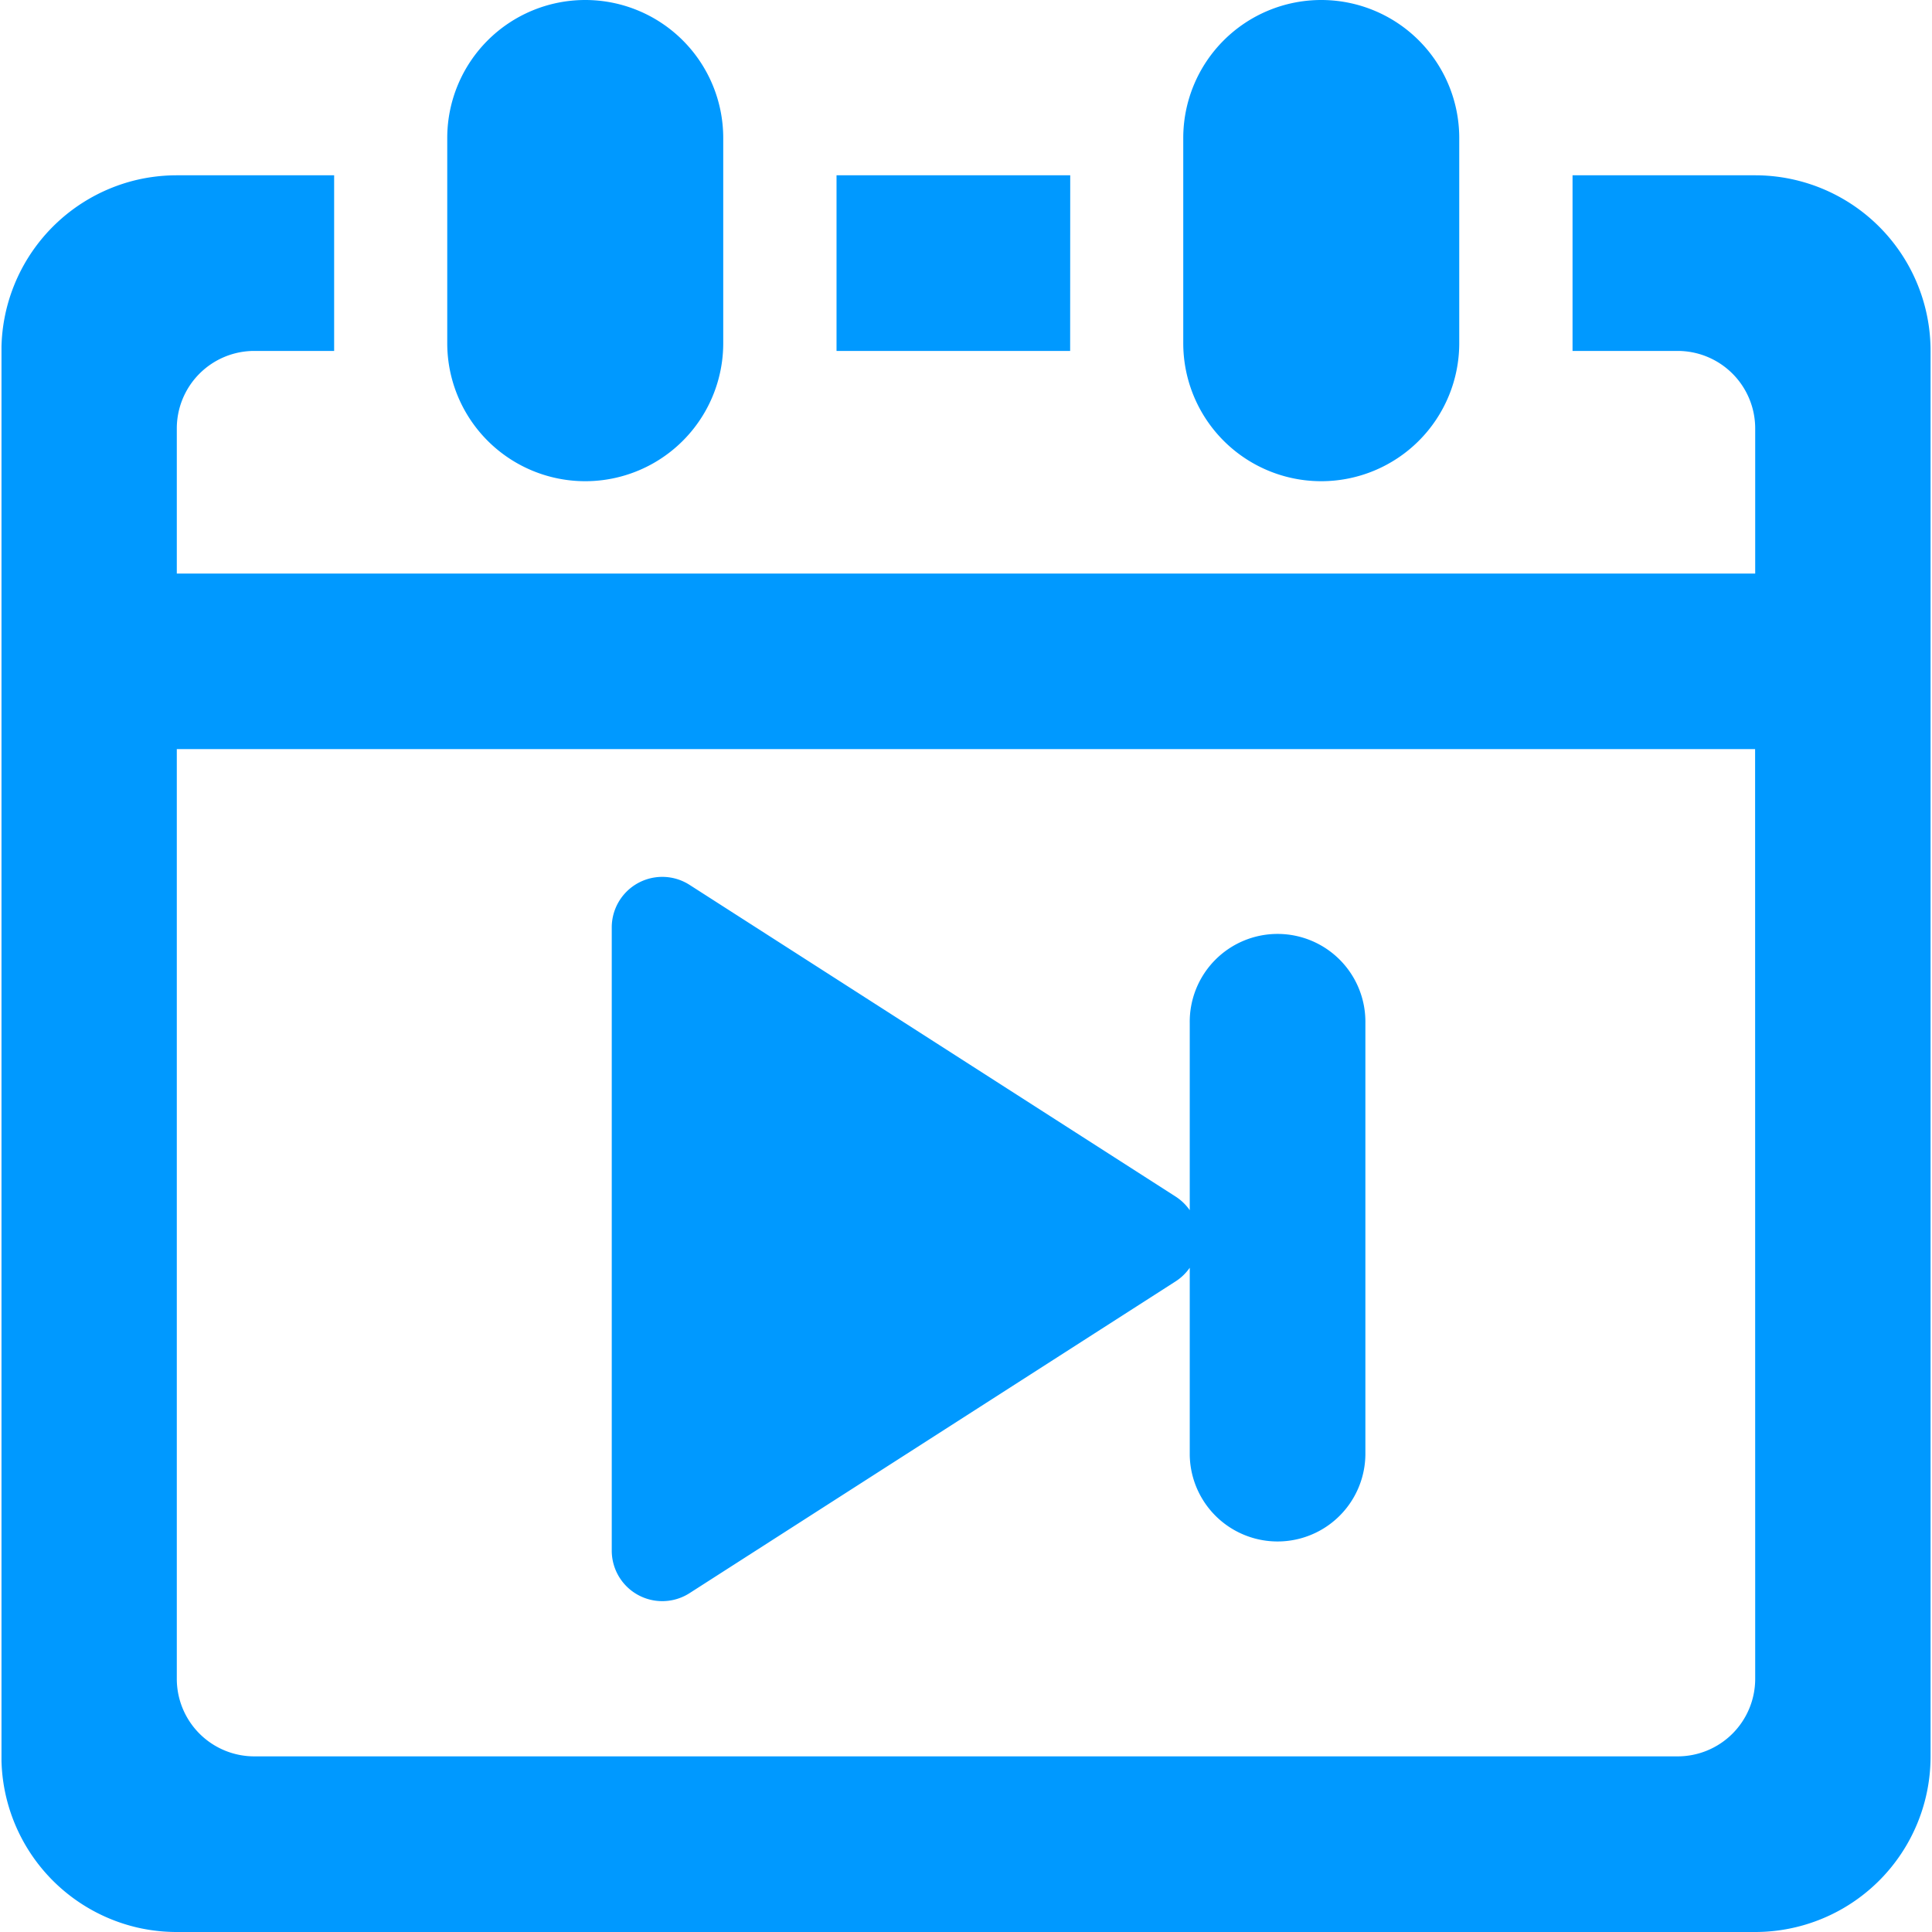 <svg xmlns="http://www.w3.org/2000/svg" viewBox="0 0 1024 1024"><path d="M324.24,591.69V491.5A26.78,26.78,0,0,1,365.48,469L623,634.14a26.87,26.87,0,0,1,7.59,7.29v-99.2a46.55,46.55,0,1,1,93.09,0V771.14a46.55,46.55,0,0,1-93.09,0V671.93a26.73,26.73,0,0,1-7.59,7.29L365.48,844.4a26.78,26.78,0,0,1-41.24-22.54V591.69Zm243-498.78H443.38V186H567.2Zm456,93.09V930.91a93,93,0,0,1-93,93.09H93.71q-3.61,0-7.15-.27c-1.58-.12-3.14-.28-4.69-.48a92.08,92.08,0,0,1-9.15-1.63A93.1,93.1,0,0,1,.79,933.31q0-1.2,0-2.4V186q0-1.2,0-2.4A93.1,93.1,0,0,1,72.72,95.29a92.08,92.08,0,0,1,9.15-1.63c1.55-.2,3.11-.36,4.69-.48q3.54-.27,7.15-.27H177.1V186H134.78a41.09,41.09,0,0,0-41.07,41.13V304H930.29V227.13A41.1,41.1,0,0,0,889.22,186H833.48V92.91h96.81A93,93,0,0,1,1023.24,186Zm-93,211.05H93.71V889.78a41.09,41.09,0,0,0,41.07,41.13H889.22a41.11,41.11,0,0,0,41.07-41.13Zm-229.95-142a73.15,73.15,0,0,0,73.14-73.14V73.14a73.14,73.14,0,0,0-146.28,0V181.91A73.14,73.14,0,0,0,700.34,255.05Zm-390.1,0a73.14,73.14,0,0,0,73.14-73.14V73.14a73.14,73.14,0,1,0-146.28,0V181.91A73.15,73.15,0,0,0,310.24,255.05Z" style="fill:#09f"/></svg>
